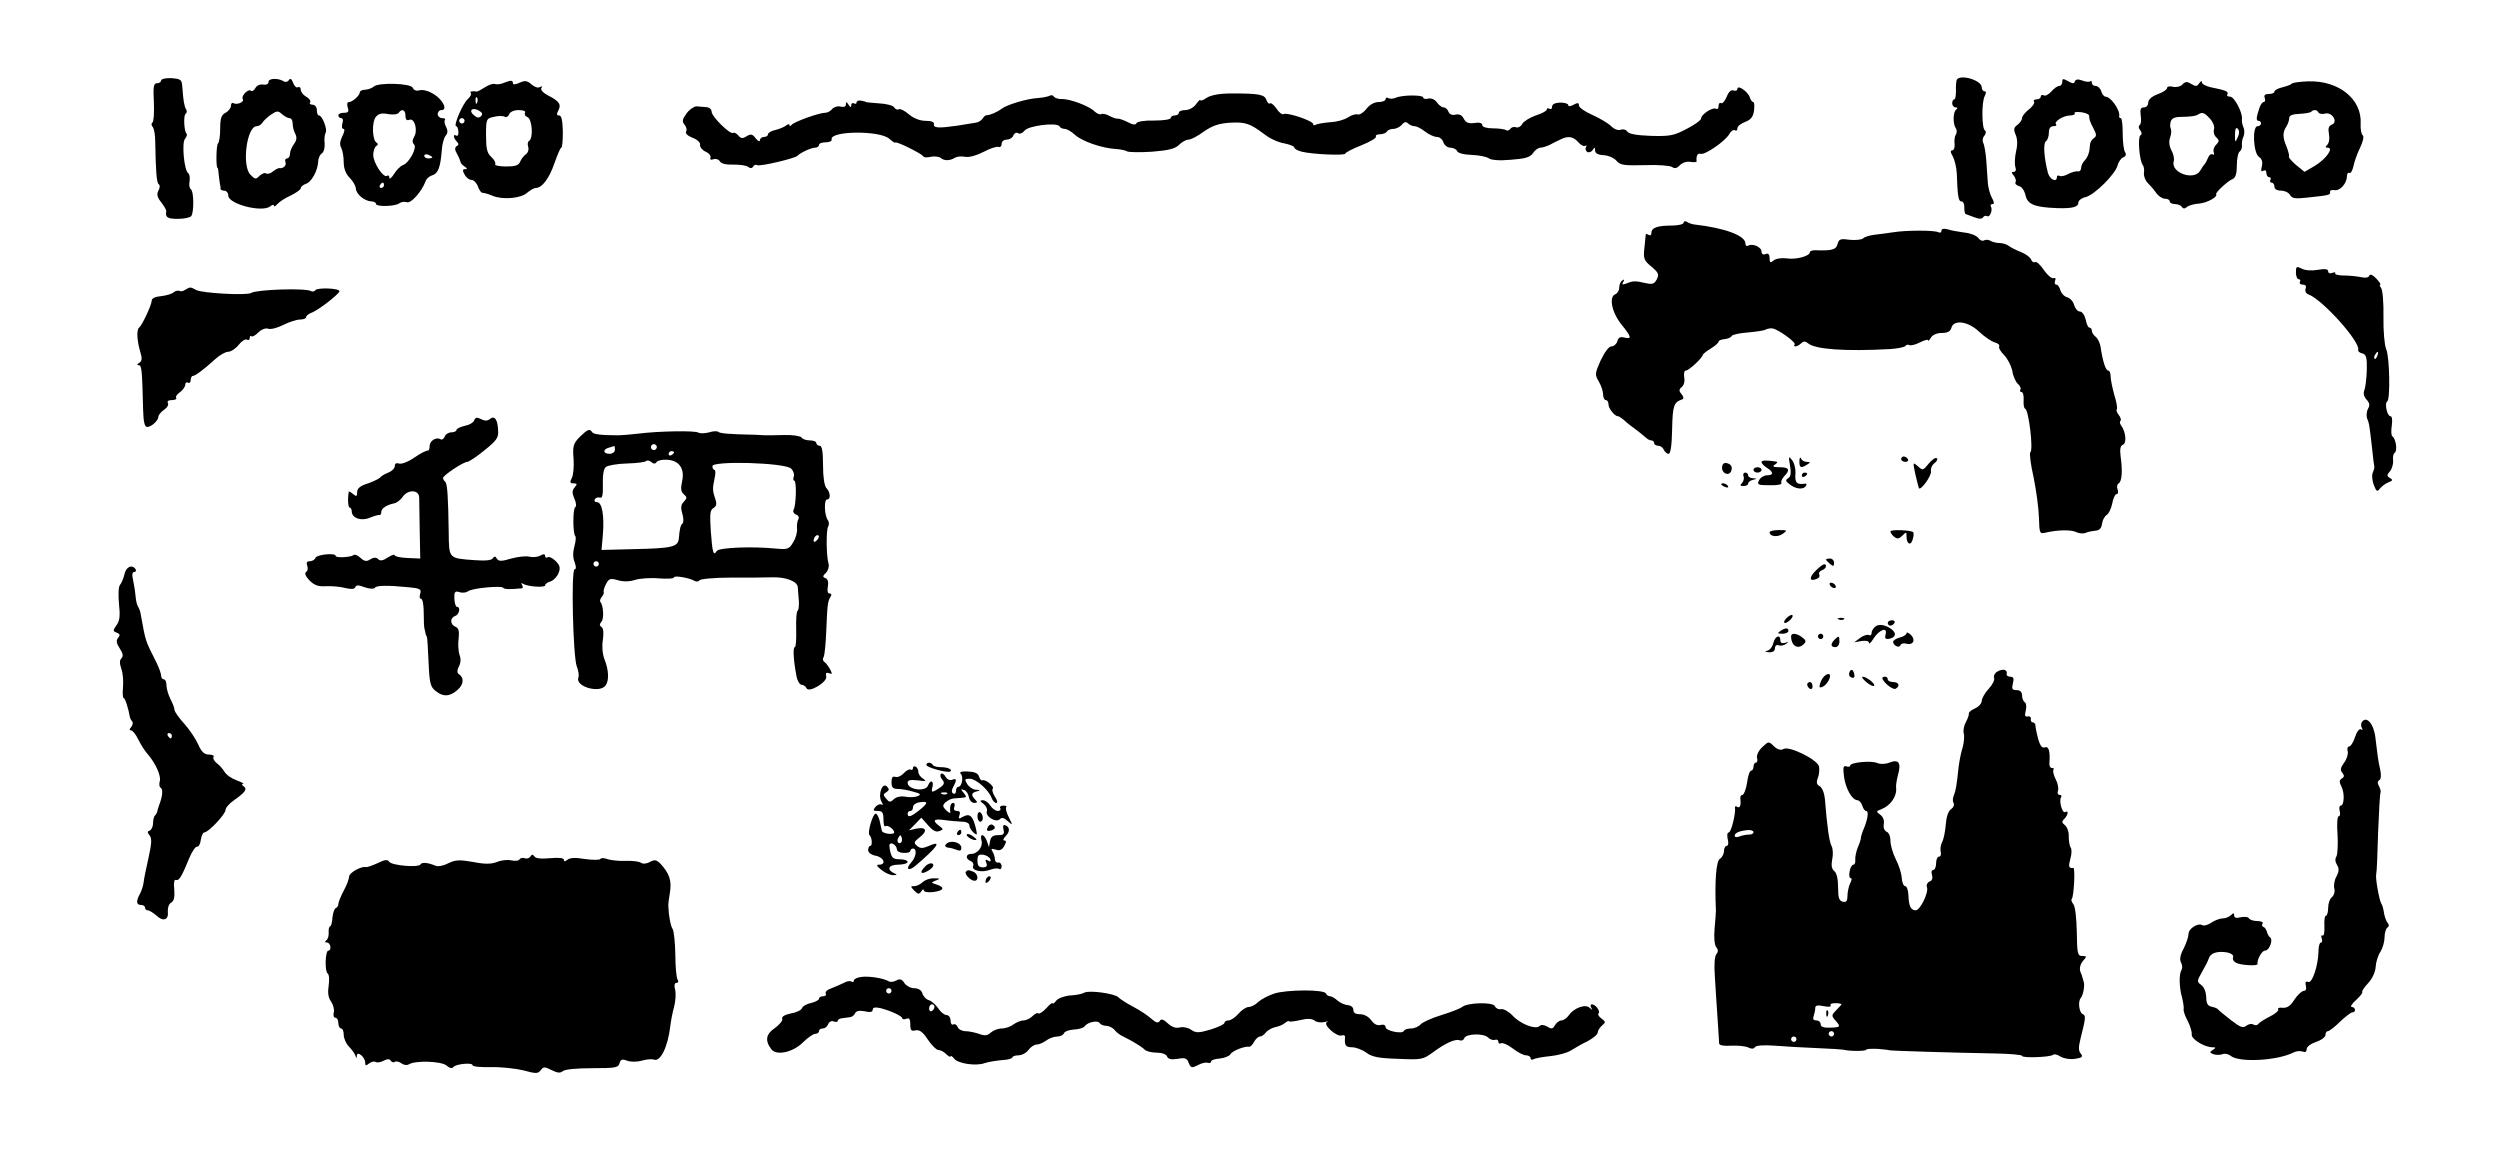 <?xml version="1.0" standalone="no"?>
<!DOCTYPE svg PUBLIC "-//W3C//DTD SVG 20010904//EN"
 "http://www.w3.org/TR/2001/REC-SVG-20010904/DTD/svg10.dtd">
<svg version="1.0" xmlns="http://www.w3.org/2000/svg"
 width="931pt" height="438pt" viewBox="0 0 931 438"
 preserveAspectRatio="xMidYMid meet">

<g transform="translate(0,438) scale(0.1,-0.1)"
fill="#000000" stroke="none">
<path d="M600 4080 c0 -5 -7 -10 -15 -10 -13 0 -15 -12 -12 -71 2 -38 -1 -73
-5 -75 -5 -3 -5 -11 1 -17 5 -7 9 -30 9 -52 2 -111 5 -156 13 -161 5 -3 5 -13
-1 -24 -7 -13 -5 -24 10 -43 11 -14 20 -29 19 -34 -4 -23 5 -28 44 -28 23 0
45 5 49 10 11 14 10 93 -1 100 -5 3 -8 16 -5 30 2 13 0 26 -5 30 -15 9 -25
113 -12 128 6 8 9 16 6 19 -10 9 -12 68 -4 74 5 3 6 11 2 17 -7 12 -10 30 -14
83 -2 28 -5 30 -41 33 -21 1 -38 -3 -38 -9z"/>
<path d="M1000 4075 c0 -8 -8 -12 -20 -10 -11 2 -24 -3 -29 -13 -5 -9 -13 -14
-16 -10 -10 9 -38 -19 -31 -31 7 -11 -22 -23 -35 -15 -5 3 -9 -2 -9 -10 0 -8
-9 -20 -20 -26 -16 -8 -20 -21 -20 -60 0 -27 -4 -51 -8 -54 -7 -4 -8 -91 -2
-91 2 0 4 -13 5 -30 2 -16 4 -32 5 -35 1 -3 2 -8 1 -12 0 -5 6 -8 14 -8 8 0
15 -8 15 -18 0 -32 127 -65 157 -40 7 6 13 7 13 2 0 -5 6 -2 13 6 7 8 29 23
50 32 20 10 37 22 37 27 0 5 8 12 18 16 22 6 45 49 47 83 0 13 7 27 14 31 7 5
11 21 10 37 -2 16 0 34 4 40 7 12 -13 64 -25 64 -5 0 -8 9 -8 20 0 11 -7 20
-16 20 -8 0 -13 4 -9 9 3 6 -4 15 -15 21 -11 6 -20 18 -20 26 0 8 -5 12 -10 9
-6 -3 -14 4 -18 16 -6 15 -11 19 -16 11 -4 -7 -13 -9 -19 -5 -21 13 -57 12
-57 -2z m78 -135 c7 0 12 -9 12 -21 0 -11 4 -28 10 -38 6 -13 5 -24 -5 -37 -8
-11 -15 -27 -15 -36 0 -10 -5 -18 -11 -18 -6 0 -9 -6 -6 -14 5 -13 -9 -25 -24
-22 -3 0 -13 -5 -22 -12 -9 -8 -20 -11 -26 -8 -5 4 -16 -1 -25 -9 -13 -14 -17
-13 -34 5 -32 34 -13 180 24 180 7 0 17 6 21 13 4 7 19 21 32 30 22 15 27 15
41 2 9 -8 22 -15 28 -15z"/>
<path d="M7287 4083 c-2 -5 -4 -23 -3 -41 0 -17 -2 -32 -6 -32 -5 0 -8 -7 -8
-15 0 -8 6 -15 13 -15 7 0 8 -3 2 -8 -12 -8 -13 -52 -2 -69 5 -7 5 -19 0 -25
-4 -7 -6 -23 -4 -35 1 -13 -3 -23 -9 -23 -7 0 -7 -7 2 -22 7 -13 14 -41 15
-63 3 -84 6 -105 17 -105 7 0 12 -10 11 -22 0 -13 2 -24 5 -25 3 -1 17 -6 32
-12 18 -7 29 -7 33 0 4 5 10 7 15 4 10 -6 22 23 14 36 -3 5 0 9 6 9 7 0 7 7
-2 23 -7 12 -13 36 -15 52 -1 17 -4 55 -6 86 -2 31 -8 62 -12 68 -3 7 -2 18 5
26 6 7 7 16 2 19 -12 7 -13 105 -1 128 6 12 6 18 -1 18 -5 0 -10 7 -10 15 0
26 -80 50 -93 28z"/>
<path d="M7680 4075 c0 -8 -5 -15 -11 -15 -7 0 -20 -9 -30 -21 -10 -11 -23
-18 -28 -14 -6 3 -11 1 -11 -4 0 -6 -7 -11 -16 -11 -8 0 -13 -4 -9 -9 3 -5 -6
-18 -20 -29 -14 -11 -25 -25 -25 -32 0 -7 -8 -18 -17 -25 -14 -10 -15 -17 -7
-36 7 -15 8 -38 2 -62 -5 -22 -6 -48 -3 -58 4 -11 2 -19 -6 -19 -9 0 -9 -3 1
-15 6 -8 9 -18 6 -23 -3 -6 2 -12 13 -15 10 -2 20 -17 24 -34 7 -34 34 -45
117 -48 58 -2 80 4 80 21 0 7 12 17 27 20 34 9 110 85 119 118 3 13 13 27 21
30 10 4 12 11 7 19 -5 6 -9 38 -9 69 0 32 -3 58 -7 58 -5 0 -7 3 -6 8 4 21
-31 72 -51 72 -5 0 -13 9 -16 20 -3 11 -13 20 -21 20 -8 0 -14 5 -14 12 0 6
-3 9 -6 5 -3 -3 -17 -2 -29 3 -16 6 -25 5 -28 -3 -3 -9 -9 -9 -26 1 -18 10
-21 10 -21 -3z m100 -126 c0 -14 3 -22 17 -49 11 -21 11 -27 0 -35 -8 -5 -14
-17 -14 -25 -1 -25 -7 -44 -20 -58 -7 -7 -13 -20 -13 -28 0 -8 -6 -14 -12 -12
-7 1 -23 -3 -36 -10 -12 -7 -27 -10 -32 -7 -6 3 -10 1 -10 -4 0 -23 -28 -9
-34 17 -15 59 -17 110 -7 116 6 4 11 18 11 32 0 16 6 24 17 24 9 0 13 3 10 7
-10 9 25 32 51 33 13 0 21 4 18 8 -3 5 8 6 25 4 16 -2 29 -8 29 -13z"/>
<path d="M1875 4071 c-11 -5 -25 -6 -32 -4 -6 3 -23 -3 -37 -12 -14 -9 -27
-16 -30 -16 -18 3 -28 0 -23 -5 4 -4 -1 -14 -11 -23 -19 -17 -55 -101 -43
-101 4 0 7 -9 8 -20 1 -11 -2 -18 -8 -15 -13 8 -11 -9 2 -22 8 -8 8 -13 0 -17
-8 -5 -8 -14 1 -29 7 -12 12 -26 13 -30 0 -4 7 -12 15 -17 11 -7 11 -10 2 -10
-10 0 -10 -5 -2 -20 6 -11 17 -20 26 -20 8 0 19 -11 24 -25 5 -14 13 -24 17
-23 5 0 21 -4 37 -11 39 -16 107 -10 130 12 11 9 25 17 31 17 24 0 51 37 70
93 11 31 22 57 25 57 4 0 6 27 6 60 -1 42 -5 60 -14 60 -9 0 -10 5 -3 18 12
23 4 35 -37 56 -19 10 -30 21 -26 28 5 7 3 8 -5 4 -7 -5 -21 0 -32 10 -16 14
-24 15 -44 6 -15 -7 -25 -8 -25 -2 0 12 -7 12 -35 1z m-98 -73 c-3 -8 -6 -5
-6 6 -1 11 2 17 5 13 3 -3 4 -12 1 -19z m14 -51 c-7 -7 -15 -6 -25 3 -22 17
-9 32 16 19 14 -8 17 -14 9 -22z m164 13 c-3 -6 1 -13 9 -16 18 -7 23 -79 6
-89 -5 -3 -6 -13 -3 -22 3 -9 0 -21 -8 -27 -9 -6 -18 -19 -22 -28 -5 -14 -18
-18 -52 -18 -26 0 -44 4 -41 9 3 4 -3 16 -14 26 -16 14 -20 31 -20 81 0 61 1
63 30 69 16 4 34 4 40 0 5 -3 13 1 16 9 4 10 18 16 36 16 17 0 27 -4 23 -10z
m-225 -30 c0 -5 -4 -10 -10 -10 -5 0 -10 5 -10 10 0 6 5 10 10 10 6 0 10 -4
10 -10z"/>
<path d="M8127 4065 c-8 -8 -24 -11 -36 -8 -11 3 -21 1 -21 -5 0 -6 -16 -16
-35 -23 -22 -8 -35 -20 -35 -31 0 -10 -7 -18 -16 -18 -12 0 -15 -7 -12 -30 3
-17 1 -33 -4 -36 -5 -3 -4 -12 2 -19 7 -9 7 -15 1 -19 -11 -7 -4 -94 9 -111 4
-5 6 -19 4 -30 -1 -11 5 -27 14 -36 9 -9 24 -26 32 -38 8 -11 22 -21 32 -21
10 0 18 -4 18 -10 0 -5 9 -10 19 -10 11 0 23 -5 26 -10 5 -8 11 -8 19 -1 7 6
28 12 47 13 29 3 69 25 62 35 -4 5 44 50 61 56 11 5 16 19 16 51 0 25 5 48 10
51 6 4 10 14 9 23 -1 10 1 25 6 34 4 10 4 26 -1 35 -4 10 -6 23 -5 30 3 23
-28 83 -44 83 -9 0 -14 4 -10 9 5 10 -6 15 -62 26 -18 4 -33 12 -33 18 0 7 -4
6 -10 -3 -8 -12 -13 -13 -29 -3 -16 10 -23 10 -34 -2z m103 -127 c11 -12 18
-29 15 -39 -3 -10 0 -23 8 -30 12 -12 12 -15 0 -28 -8 -7 -12 -20 -9 -28 3 -8
1 -11 -4 -8 -6 3 -13 -2 -17 -12 -4 -10 -9 -20 -12 -23 -3 -3 -11 -14 -17 -25
-23 -40 -112 -8 -99 35 3 8 -1 27 -9 41 -8 16 -10 33 -4 48 4 13 5 27 2 32 -3
5 -3 17 0 27 5 13 16 17 46 17 23 0 46 3 53 7 18 12 25 10 47 -14z m103 -70
c-9 -20 -10 -20 -10 10 0 22 4 29 10 23 7 -7 7 -18 0 -33z"/>
<path d="M8534 4068 c-2 -3 -18 -9 -34 -13 -17 -4 -30 -11 -30 -16 0 -5 -9 -9
-21 -9 -15 0 -19 -5 -15 -15 3 -8 1 -15 -4 -15 -5 0 -12 -10 -16 -22 -12 -36
-13 -48 -3 -48 5 0 9 -4 9 -10 0 -5 -6 -10 -13 -10 -20 0 -16 -99 5 -114 12
-8 15 -20 11 -36 -4 -16 -3 -21 5 -16 7 4 12 1 12 -8 0 -9 5 -16 11 -16 5 0 7
-4 4 -10 -3 -5 -1 -10 4 -10 6 0 11 -7 11 -15 0 -9 9 -15 25 -15 13 0 28 -7
33 -16 7 -13 20 -15 63 -10 85 9 88 10 86 21 -1 5 6 9 16 7 21 -4 46 24 47 51
0 10 4 16 9 13 5 -3 11 8 15 24 3 16 14 48 25 70 11 23 15 42 10 46 -5 3 -9
22 -8 42 6 93 -82 163 -196 159 -31 -1 -59 -5 -61 -9z m100 -107 c3 -5 15 -7
25 -4 26 7 49 -32 25 -41 -12 -5 -15 -14 -11 -35 3 -15 1 -33 -6 -40 -8 -8 -8
-11 1 -11 24 0 -5 -41 -45 -66 l-41 -24 -32 26 c-17 15 -29 29 -26 31 2 3 -2
19 -9 37 -15 35 -15 53 0 76 5 8 10 22 10 30 0 10 11 15 38 16 20 1 40 4 44 8
9 9 21 8 27 -3z"/>
<path d="M1391 4057 c-5 -5 -19 -10 -30 -11 -12 0 -21 -5 -21 -9 1 -11 -27
-37 -40 -37 -7 0 -9 -8 -5 -20 5 -16 2 -20 -14 -20 -12 0 -21 -4 -21 -10 0 -5
5 -10 11 -10 6 0 8 -9 4 -20 -3 -11 -2 -20 4 -20 6 0 4 -11 -4 -27 -9 -18 -11
-32 -4 -44 5 -10 9 -34 9 -53 0 -24 8 -44 22 -58 12 -12 23 -30 23 -40 2 -22
33 -47 58 -48 9 0 17 -4 17 -9 0 -12 72 -10 87 2 7 5 19 7 28 4 15 -6 55 39
69 76 3 11 15 21 25 24 22 6 31 29 36 91 1 23 8 49 15 57 8 10 8 19 1 33 -6
11 -7 22 -4 26 3 3 -1 6 -10 6 -9 0 -17 7 -17 15 0 8 6 15 14 15 24 0 6 38
-28 59 -18 12 -41 18 -53 15 -12 -4 -22 0 -26 9 -6 17 -129 21 -146 4z m119
-108 c0 -15 5 -19 15 -15 19 7 32 -40 17 -64 -7 -12 -7 -21 0 -28 12 -12 -18
-69 -42 -77 -8 -3 -23 -17 -32 -32 -10 -16 -18 -22 -18 -15 0 7 -4 11 -9 7
-14 -8 -51 49 -51 78 0 14 5 29 11 33 7 4 8 9 1 13 -16 10 -18 77 -2 96 10 12
22 15 46 10 18 -3 35 -1 39 5 11 17 25 11 25 -11z m100 -155 c0 -2 -7 -4 -15
-4 -8 0 -15 4 -15 10 0 5 7 7 15 4 8 -4 15 -8 15 -10z m-180 -104 c0 -5 -5
-10 -11 -10 -5 0 -7 5 -4 10 3 6 8 10 11 10 2 0 4 -4 4 -10z"/>
<path d="M6470 4049 c0 -6 -6 -9 -14 -6 -9 4 -19 -5 -26 -24 -7 -16 -16 -26
-21 -23 -5 3 -9 -2 -9 -11 0 -9 -4 -13 -10 -10 -12 7 -55 -21 -55 -36 0 -6
-24 -24 -54 -39 -47 -25 -62 -28 -133 -26 -53 2 -82 7 -88 16 -4 7 -15 10 -24
7 -10 -4 -25 2 -36 13 -11 11 -43 30 -70 42 -28 12 -50 28 -50 35 0 11 -5 11
-20 3 -12 -7 -20 -7 -20 -1 0 5 -13 9 -30 9 -19 -1 -30 -6 -30 -15 0 -8 -4
-11 -10 -8 -5 3 -10 2 -10 -3 0 -5 -18 -15 -41 -22 -22 -8 -45 -22 -50 -31 -5
-10 -16 -16 -23 -13 -8 3 -17 0 -21 -5 -3 -6 -11 -9 -16 -6 -5 4 -27 7 -49 7
-24 0 -40 5 -40 12 0 8 -11 11 -29 8 -22 -3 -32 1 -40 16 -7 14 -17 18 -31 15
-12 -3 -22 1 -26 11 -3 9 -11 16 -18 16 -6 0 -18 8 -25 19 -8 11 -21 16 -32
14 -11 -3 -19 -1 -19 4 0 10 -78 10 -102 -1 -9 -4 -22 -5 -28 -1 -5 3 -10 1
-10 -4 0 -6 -12 -11 -26 -11 -16 0 -34 -10 -46 -26 -11 -14 -26 -23 -33 -20
-7 2 -23 -3 -35 -11 -13 -9 -42 -17 -65 -18 -24 -2 -48 -6 -54 -9 -6 -4 -11
-3 -11 2 0 12 -98 45 -110 37 -5 -3 -17 6 -26 20 -9 13 -20 23 -24 20 -5 -3
-11 3 -14 13 -7 20 -27 24 -129 24 -46 0 -76 -6 -93 -16 -13 -9 -24 -13 -24
-9 0 4 -7 -3 -16 -15 -8 -12 -26 -22 -40 -22 -13 0 -24 -4 -24 -10 0 -5 -7
-10 -15 -10 -8 0 -15 -4 -15 -9 0 -6 -28 -10 -62 -10 -36 1 -64 -4 -66 -10 -2
-7 -14 -6 -32 4 -16 8 -33 14 -37 13 -4 -1 -18 3 -31 10 -12 7 -26 10 -31 7
-5 -3 -16 2 -25 10 -19 20 -94 48 -123 46 -12 0 -25 4 -28 9 -4 6 -11 7 -17 3
-7 -3 -25 -7 -42 -8 -40 -2 -117 -25 -136 -40 -15 -12 -45 -25 -56 -24 -4 0
-10 -5 -15 -13 -5 -7 -16 -14 -26 -15 -10 -2 -40 -6 -68 -11 -69 -10 -90 -9
-87 6 1 8 -10 12 -31 12 -21 0 -44 9 -62 24 -16 14 -33 22 -38 19 -5 -3 -13 0
-17 7 -4 7 -30 14 -56 15 -27 2 -49 4 -49 5 0 1 -8 3 -17 5 -10 2 -18 -1 -18
-6 0 -6 -4 -7 -10 -4 -5 3 -10 0 -10 -7 0 -9 -3 -9 -10 2 -8 12 -10 12 -10 1
0 -8 -7 -11 -20 -8 -10 3 -24 -1 -31 -9 -6 -8 -18 -14 -26 -14 -23 0 -117 -34
-125 -45 -4 -5 -8 -6 -8 -1 0 5 -6 4 -12 -1 -7 -6 -25 -13 -40 -17 -16 -3 -28
-11 -28 -16 0 -6 -7 -10 -15 -10 -8 0 -15 -6 -15 -12 0 -7 -7 -4 -16 7 -12 16
-18 17 -33 8 -15 -10 -22 -9 -31 2 -7 8 -16 13 -20 10 -11 -7 -80 61 -80 79 0
9 -9 17 -20 17 -11 1 -27 2 -36 3 -9 0 -26 -11 -37 -26 -16 -22 -18 -30 -8
-42 7 -8 10 -20 6 -26 -4 -7 6 -16 24 -23 18 -7 30 -18 28 -27 -1 -8 8 -19 21
-25 12 -5 20 -15 18 -22 -3 -7 1 -10 11 -6 8 3 19 0 24 -8 5 -9 24 -13 51 -12
24 0 48 -3 55 -9 7 -6 14 -5 18 2 3 6 10 8 15 5 9 -6 141 25 150 35 12 12 51
30 65 30 8 0 15 5 15 10 0 6 11 10 25 10 14 0 24 5 22 11 -7 32 180 34 215 2
11 -10 21 -16 22 -14 2 7 100 -42 104 -51 2 -5 15 -5 28 -2 13 3 30 1 37 -4
14 -12 35 -11 54 1 7 4 23 6 37 3 15 -3 43 5 68 18 24 13 49 21 56 19 6 -3 12
2 12 11 0 9 8 16 19 16 10 0 22 7 25 16 3 8 11 12 17 8 7 -4 17 0 24 9 13 19
120 32 130 17 3 -6 12 -10 20 -10 8 0 25 -10 38 -22 26 -24 100 -50 153 -53
17 -1 36 -5 42 -9 6 -3 47 -4 92 -1 62 5 86 11 100 25 11 11 27 20 36 20 9 0
34 13 57 30 32 22 55 30 97 33 58 3 74 -2 130 -44 19 -15 52 -30 73 -33 20 -4
37 -11 37 -15 0 -5 12 -12 28 -16 40 -10 162 -15 162 -7 0 4 27 18 60 31 33
13 57 28 54 32 -3 5 4 9 15 9 11 0 23 5 26 10 3 6 14 10 24 10 10 0 24 7 31
15 9 11 16 13 24 5 5 -5 16 -10 24 -10 8 0 25 -9 39 -20 14 -11 34 -20 44 -20
10 0 21 -9 24 -20 4 -11 15 -20 26 -20 11 0 22 -6 25 -12 2 -8 25 -14 55 -15
28 -1 56 -7 64 -13 8 -6 39 -9 81 -5 54 4 72 9 83 25 7 11 20 20 27 20 8 0 23
5 34 10 11 6 29 15 40 20 29 15 48 12 67 -9 9 -11 21 -17 26 -14 6 3 7 1 3 -5
-3 -6 -1 -14 5 -18 6 -3 15 0 20 7 7 12 9 11 9 -1 0 -11 11 -17 33 -18 17 -1
39 -11 47 -21 13 -16 28 -18 105 -16 50 2 95 -2 102 -7 9 -7 18 -5 29 7 10 10
27 15 40 12 13 -2 23 -1 22 2 -2 21 4 32 15 28 16 -5 93 48 107 74 6 11 15 17
21 14 5 -4 9 0 9 7 0 8 13 18 29 24 21 8 30 19 33 43 2 17 1 31 -3 31 -4 0
-10 8 -13 18 -7 21 -46 48 -46 31z"/>
<path d="M6270 3551 c0 -6 -20 -11 -44 -11 -54 0 -76 -8 -76 -27 0 -8 -4 -11
-10 -8 -5 3 -10 5 -11 3 0 -2 -3 -24 -5 -49 -5 -42 -2 -49 26 -72 27 -23 29
-29 20 -47 -9 -18 -17 -20 -43 -14 -39 9 -47 8 -71 -2 -15 -5 -17 -4 -11 6 5
9 4 11 -3 6 -7 -4 -12 -16 -12 -27 0 -11 -7 -22 -15 -25 -24 -10 -13 -67 23
-112 38 -47 40 -56 11 -49 -15 4 -23 0 -26 -14 -3 -10 -13 -19 -22 -19 -10 0
-25 -21 -40 -52 -22 -49 -22 -53 -7 -79 9 -15 16 -37 16 -48 0 -12 5 -21 10
-21 6 0 10 -7 10 -16 0 -15 23 -44 35 -44 4 0 12 -6 20 -12 7 -7 25 -22 41
-33 15 -11 33 -26 40 -32 7 -7 17 -13 23 -13 6 0 11 -4 11 -10 0 -5 7 -10 15
-10 9 0 18 -7 21 -15 4 -8 11 -15 18 -15 7 0 12 31 13 92 2 88 6 100 38 111 6
2 5 10 -3 19 -10 12 -10 18 1 27 8 6 12 22 9 36 -2 14 0 25 6 25 11 0 60 45
63 58 1 4 15 15 30 24 16 10 29 21 29 26 0 4 10 8 22 9 11 1 24 6 27 12 3 5
31 11 62 13 30 3 60 7 65 11 6 3 17 5 25 4 22 -4 90 -53 82 -60 -3 -4 -2 -7 3
-7 6 0 15 5 22 12 8 8 15 8 26 -1 27 -22 136 -30 304 -21 29 2 55 7 58 12 3 4
9 6 14 3 5 -3 23 1 40 10 16 8 30 12 30 8 0 -5 5 0 11 10 6 10 22 17 40 17 22
0 32 6 36 19 8 32 62 25 103 -14 19 -18 45 -36 58 -40 12 -3 20 -10 17 -15 -3
-5 5 -19 18 -32 13 -13 27 -40 31 -60 3 -20 13 -41 21 -48 8 -7 12 -16 9 -21
-3 -5 -1 -9 4 -9 6 0 9 -13 8 -30 -1 -16 1 -31 6 -32 13 -5 31 -155 19 -162
-4 -3 1 -45 12 -93 10 -48 19 -116 20 -150 2 -61 2 -62 27 -56 44 10 94 11
113 1 10 -5 26 -6 35 -2 9 4 26 7 37 8 13 1 21 9 23 26 2 14 10 28 18 33 7 4
16 23 20 42 3 19 11 35 16 35 6 0 7 8 4 17 -4 9 -2 19 4 23 12 7 15 46 7 102
-3 26 -1 38 9 42 15 6 10 49 -7 72 -5 6 -6 14 -2 17 3 4 0 13 -7 22 -7 9 -10
18 -7 21 3 3 -1 27 -9 52 -7 26 -14 57 -14 70 0 12 -4 22 -9 22 -9 0 -20 32
-28 85 -2 17 -11 35 -19 41 -8 6 -14 16 -14 23 0 6 -4 11 -9 11 -5 0 -11 14
-14 30 -4 17 -13 30 -22 30 -8 0 -17 11 -21 24 -3 13 -15 26 -26 29 -11 3 -22
15 -25 26 -3 12 -10 21 -15 21 -6 0 -8 7 -5 14 4 9 1 13 -6 10 -7 -2 -23 12
-36 31 -13 19 -27 32 -32 29 -5 -3 -12 1 -15 9 -3 9 -20 21 -37 28 -18 7 -38
17 -46 23 -7 6 -23 11 -35 11 -11 0 -27 4 -33 8 -7 5 -18 5 -24 2 -6 -4 -16 0
-22 9 -7 9 -30 18 -52 20 -22 3 -50 8 -62 12 -15 4 -23 2 -23 -5 0 -7 -5 -9
-11 -6 -13 8 -121 8 -169 0 -19 -3 -50 -7 -68 -9 -18 -2 -38 -8 -43 -13 -6 -6
-29 -8 -50 -6 -35 5 -41 3 -46 -16 -5 -21 -22 -25 -80 -23 -13 1 -23 -3 -23
-7 0 -15 -53 -29 -88 -23 -18 2 -39 -1 -47 -8 -12 -10 -15 -9 -15 8 0 15 -5
20 -15 16 -9 -4 -15 0 -15 9 0 17 -34 32 -50 22 -5 -3 -10 0 -10 8 0 30 -77
58 -190 71 -9 1 -21 5 -28 10 -6 4 -12 2 -12 -3z"/>
<path d="M8550 3365 c0 -14 5 -25 11 -25 5 0 7 -4 4 -10 -3 -5 1 -10 10 -10
11 0 15 -5 11 -15 -3 -10 1 -18 12 -22 53 -21 192 -176 184 -206 -2 -5 5 -11
15 -13 15 -4 18 -15 17 -62 -1 -31 -5 -65 -9 -75 -5 -11 -2 -24 8 -35 12 -13
13 -22 5 -35 -5 -10 -6 -26 -3 -35 8 -18 9 -27 19 -115 3 -32 7 -61 8 -65 1
-4 -2 -14 -6 -23 -4 -8 -2 -29 4 -45 10 -25 13 -27 23 -13 7 8 21 19 32 23 16
6 17 9 5 16 -12 7 -12 11 1 26 7 9 12 27 11 39 -2 13 1 26 6 29 11 6 4 54 -9
61 -4 3 -5 21 -2 40 3 21 1 35 -5 35 -12 0 -23 48 -12 55 12 7 9 168 -4 195
-6 14 -11 67 -10 120 1 52 -3 101 -9 108 -5 6 -6 12 -3 12 4 0 -3 10 -15 23
-14 14 -23 18 -26 10 -3 -7 -14 -9 -31 -5 -15 3 -44 6 -64 6 -20 0 -34 4 -32
8 3 4 -2 5 -10 2 -9 -4 -16 -1 -16 6 0 8 -12 10 -39 5 -23 -4 -48 -2 -60 5
-19 9 -21 8 -21 -15z m303 -310 c-3 -9 -8 -14 -10 -11 -3 3 -2 9 2 15 9 16 15
13 8 -4z"/>
<path d="M690 3301 c-8 -6 -18 -7 -22 -4 -5 2 -15 0 -22 -6 -7 -6 -28 -12 -47
-14 -22 -2 -34 -8 -34 -17 -1 -17 -36 -92 -47 -100 -10 -8 -8 -48 4 -89 8 -26
7 -35 -3 -42 -9 -5 -10 -9 -3 -9 12 0 13 -14 17 -167 1 -45 6 -63 15 -63 16 0
42 24 42 39 0 5 9 17 21 25 12 8 18 19 14 25 -3 7 2 11 15 11 12 0 19 4 16 8
-3 5 4 15 15 22 10 8 19 20 19 28 0 7 5 10 10 7 6 -3 10 1 10 9 0 9 4 16 8 16
9 0 40 23 84 63 16 15 38 27 48 27 10 0 28 12 39 26 11 14 25 23 31 19 5 -3
10 -1 10 6 0 7 3 10 6 7 3 -4 15 3 25 13 12 12 27 18 37 15 10 -4 35 3 57 14
22 11 50 20 62 20 13 0 23 4 23 9 0 5 9 12 19 16 23 7 103 69 105 80 2 12 -83
15 -90 4 -3 -5 -10 -6 -16 -3 -19 12 -202 6 -223 -7 -15 -10 -183 -1 -204 11
-23 12 -22 12 -41 1z"/>
<path d="M1766 2815 c-3 -9 -19 -18 -36 -21 -16 -4 -30 -10 -30 -15 0 -5 -9
-9 -19 -9 -10 0 -22 -7 -25 -16 -3 -8 -10 -13 -15 -10 -16 10 -41 -5 -41 -25
0 -10 -3 -18 -7 -17 -5 1 -27 -10 -50 -26 -23 -16 -49 -26 -58 -22 -9 3 -15 0
-15 -10 0 -8 -11 -19 -24 -24 -13 -5 -27 -13 -30 -18 -3 -4 -23 -14 -45 -22
-30 -9 -41 -19 -41 -33 0 -16 -3 -17 -15 -7 -8 7 -15 11 -16 9 -5 -23 -3 -59
3 -59 4 0 8 -7 8 -15 0 -24 35 -37 67 -23 15 6 31 11 36 10 4 -1 7 4 7 12 0
13 20 26 50 32 8 2 21 12 29 23 19 29 61 28 62 -1 0 -13 1 -69 2 -125 l2 -103
-47 2 c-27 1 -48 6 -48 10 0 5 -11 1 -26 -8 -18 -12 -28 -14 -36 -6 -7 7 -16
7 -29 -1 -14 -9 -22 -8 -37 6 -10 9 -22 14 -25 10 -9 -8 -67 -12 -67 -3 0 12
-70 5 -75 -7 -2 -7 -12 -13 -21 -13 -11 0 -14 -5 -10 -17 4 -9 2 -19 -4 -23
-7 -4 -2 -16 12 -31 18 -18 32 -24 63 -22 22 1 54 -2 72 -7 22 -5 33 -4 36 3
3 9 12 9 35 0 19 -6 34 -7 38 -2 5 9 46 10 127 2 41 -4 47 -7 42 -24 -4 -10
-2 -19 3 -19 6 0 10 -24 10 -52 0 -29 1 -56 3 -60 1 -5 3 -12 4 -18 1 -5 4
-11 5 -12 1 -2 4 -43 6 -93 3 -77 7 -93 25 -107 28 -24 54 -23 83 3 24 21 25
46 3 60 -5 4 -5 15 2 27 7 13 8 30 2 44 -4 13 -6 40 -3 60 3 28 0 39 -12 44
-20 8 -21 33 -1 40 16 6 21 34 7 34 -5 0 -9 14 -10 30 -1 26 2 30 19 25 11 -4
25 -2 32 3 14 12 126 22 131 13 4 -6 25 -6 69 -2 5 1 5 6 1 13 -4 7 -3 8 4 4
17 -11 82 -15 82 -6 0 5 9 12 21 15 11 4 24 18 29 31 8 19 5 29 -11 45 -11 11
-24 17 -29 14 -6 -4 -10 -1 -10 5 0 7 -6 8 -18 1 -10 -6 -29 -7 -41 -4 -12 3
-42 0 -67 -7 -37 -11 -47 -11 -54 0 -5 9 -9 9 -15 1 -4 -8 -28 -10 -68 -7 -97
7 -95 5 -96 104 -2 135 -5 180 -13 188 -5 4 -8 10 -8 14 0 10 76 60 90 60 6 0
35 19 64 43 44 35 53 47 51 72 -1 42 -13 59 -30 45 -10 -8 -19 -8 -33 -1 -16
8 -21 7 -26 -4z"/>
<path d="M2158 2752 c-23 -24 -26 -34 -22 -81 2 -29 -1 -62 -7 -72 -8 -15 -6
-19 7 -19 14 0 14 -3 4 -15 -10 -12 -10 -21 -1 -42 7 -15 8 -29 3 -32 -9 -6
-9 -97 0 -107 4 -3 2 -20 -3 -39 -6 -21 -6 -42 1 -59 6 -17 6 -26 0 -26 -14 0
-6 -327 8 -362 6 -15 9 -34 6 -41 -13 -34 79 -60 101 -30 14 19 12 58 -4 98
-7 18 -10 47 -6 72 4 26 2 44 -5 48 -8 5 -8 10 0 20 10 12 7 61 -4 73 -3 3 -1
11 4 18 6 6 10 16 8 20 -1 5 3 19 10 31 10 19 16 20 44 12 21 -6 44 -5 65 2
17 5 57 8 87 5 31 -2 56 -1 56 4 0 8 59 -2 78 -14 6 -3 13 -2 17 3 3 5 56 10
118 10 61 0 130 0 152 1 51 2 95 -15 96 -37 1 -10 2 -33 4 -51 1 -18 -1 -34
-5 -37 -4 -2 -6 -34 -5 -70 1 -36 -1 -65 -5 -65 -8 0 -5 -51 6 -107 3 -18 12
-33 19 -33 7 0 15 -6 18 -12 7 -21 79 22 74 43 -3 12 0 16 10 12 13 -5 13 -2
4 15 -6 11 -16 24 -21 27 -6 4 -7 11 -3 18 4 6 8 49 10 97 4 96 5 110 16 128
5 7 3 12 -4 12 -7 0 -9 10 -6 26 3 16 0 28 -9 31 -11 4 -11 8 2 20 8 8 12 23
10 32 -9 27 -10 127 -2 140 4 6 4 17 -1 24 -13 17 -15 77 -3 77 14 0 13 26 -2
42 -8 8 -13 41 -13 85 0 52 -4 73 -12 73 -7 0 -13 5 -13 10 0 6 -11 10 -24 10
-14 0 -28 5 -31 11 -4 5 -32 10 -63 9 -32 -1 -65 -1 -74 -1 -10 1 -26 1 -35 2
-102 2 -132 5 -138 11 -4 3 -19 3 -34 -2 -16 -4 -33 -5 -40 -1 -12 8 -147 6
-226 -4 -27 -3 -59 -6 -70 -6 -62 0 -95 3 -100 12 -9 14 -17 10 -47 -19z m286
-43 c-3 -5 -10 -7 -15 -3 -5 3 -7 10 -3 15 3 5 10 7 15 3 5 -3 7 -10 3 -15z
m-154 -4 c0 -8 -9 -15 -20 -15 -25 0 -26 17 -2 23 9 3 18 5 20 6 1 0 2 -6 2
-14z m220 -9 c0 -3 -4 -8 -10 -11 -5 -3 -10 -1 -10 4 0 6 5 11 10 11 6 0 10
-2 10 -4z m-65 -37 c3 6 20 10 38 9 46 -2 68 -33 57 -81 -6 -27 -4 -39 7 -48
12 -11 12 -14 0 -27 -11 -11 -13 -22 -6 -45 5 -17 5 -33 1 -36 -8 -7 -11 -20
-14 -56 -3 -32 -25 -37 -170 -40 l-118 -3 5 56 c6 72 -3 122 -22 122 -8 0 -11
5 -8 11 4 6 13 8 19 6 9 -4 12 10 11 49 -1 35 3 58 11 65 8 6 43 12 79 13 35
1 68 5 71 9 4 4 13 2 20 -4 8 -7 14 -7 19 0z m501 -24 c9 -9 13 -22 10 -30 -3
-8 -2 -15 2 -15 9 0 7 -94 -3 -109 -3 -6 1 -14 9 -17 9 -3 13 -11 9 -18 -4 -6
-6 -21 -5 -33 2 -13 -4 -36 -14 -52 -15 -26 -21 -28 -63 -24 -91 9 -214 4
-222 -9 -12 -20 -16 -8 -22 74 -4 64 -3 79 10 86 11 7 13 16 7 33 -11 32 -11
39 -3 77 4 17 4 32 0 32 -4 0 -8 6 -8 14 0 21 272 13 293 -9z m96 -267 c-7 -7
-12 -8 -12 -2 0 14 12 26 19 19 2 -3 -1 -11 -7 -17z m-812 -88 c0 -5 -4 -10
-10 -10 -5 0 -10 5 -10 10 0 6 5 10 10 10 6 0 10 -4 10 -10z"/>
<path d="M6666 2646 c5 -27 3 -41 -7 -47 -11 -7 -10 -11 6 -23 23 -18 51 -20
60 -6 4 6 3 10 -2 9 -31 -5 -39 2 -37 35 2 18 -4 42 -12 52 -13 17 -14 16 -8
-20z"/>
<path d="M6701 2663 c-1 -25 6 -28 29 -13 13 8 13 10 -2 10 -9 0 -19 6 -21 13
-3 6 -6 2 -6 -10z"/>
<path d="M7080 2670 c0 -5 7 -10 16 -10 8 0 12 5 9 10 -3 6 -10 10 -16 10 -5
0 -9 -4 -9 -10z"/>
<path d="M7182 2653 c-20 -25 -22 -26 -40 -9 -19 16 -19 16 -9 -31 6 -26 12
-49 13 -51 7 -10 48 47 45 63 -2 10 4 24 14 31 9 7 12 15 7 18 -5 3 -18 -7
-30 -21z"/>
<path d="M6560 2659 c0 -5 9 -14 20 -21 25 -16 26 -28 0 -28 -10 0 -24 -8 -29
-18 -9 -17 -5 -19 39 -19 28 -1 47 3 44 8 -3 5 2 16 10 25 24 24 19 34 -16 34
-25 0 -29 3 -18 10 8 5 11 10 5 11 -40 6 -55 5 -55 -2z"/>
<path d="M6413 2640 c-2 -23 26 -35 34 -14 6 16 -1 27 -20 30 -7 1 -14 -6 -14
-16z"/>
<path d="M6530 2630 c0 -5 7 -10 15 -10 8 0 15 5 15 10 0 6 -7 10 -15 10 -8 0
-15 -4 -15 -10z"/>
<path d="M6493 2606 c3 -7 0 -19 -6 -25 -8 -8 -7 -11 6 -11 9 0 17 4 17 9 0 5
8 12 18 14 16 4 16 5 0 6 -10 0 -18 6 -18 11 0 6 -5 10 -11 10 -6 0 -9 -6 -6
-14z"/>
<path d="M6710 2609 c0 -5 5 -7 10 -4 6 3 10 8 10 11 0 2 -4 4 -10 4 -5 0 -10
-5 -10 -11z"/>
<path d="M6410 2576 c0 -2 7 -7 16 -10 8 -3 12 -2 9 4 -6 10 -25 14 -25 6z"/>
<path d="M6590 2398 c0 -16 29 -20 49 -6 18 13 18 14 -15 14 -19 0 -34 -4 -34
-8z"/>
<path d="M7040 2401 c0 -5 6 -14 14 -20 11 -9 18 -8 30 4 15 15 16 15 16 -4 0
-28 17 -35 23 -9 4 12 4 24 2 26 -8 8 -85 11 -85 3z"/>
<path d="M6800 2296 c0 -2 7 -9 15 -16 12 -10 15 -10 15 4 0 9 -7 16 -15 16
-8 0 -15 -2 -15 -4z"/>
<path d="M6761 2254 c-25 -25 -23 -41 4 -30 9 3 13 10 10 16 -3 6 1 13 9 16 9
3 16 10 16 15 0 14 -13 9 -39 -17z"/>
<path d="M464 2243 c-4 -16 -11 -34 -17 -41 -6 -7 -7 -37 -4 -70 5 -44 3 -64
-9 -80 -14 -20 -14 -23 1 -28 12 -5 13 -10 5 -19 -8 -10 -7 -20 6 -40 12 -18
14 -29 6 -37 -7 -7 -7 -19 0 -39 6 -16 8 -47 6 -69 -2 -22 -1 -40 3 -40 5 0
17 -37 23 -72 1 -3 4 -10 8 -14 4 -4 3 -13 -3 -21 -8 -9 -8 -13 -1 -13 6 0 18
-15 27 -34 9 -18 24 -42 33 -52 31 -35 53 -84 47 -103 -3 -11 -2 -22 4 -25 9
-6 6 -33 -7 -66 -3 -8 -6 -18 -6 -22 -1 -3 -4 -10 -8 -14 -5 -4 -8 -17 -8 -30
0 -12 -6 -24 -12 -27 -10 -3 -10 -7 -1 -18 9 -11 8 -30 -4 -84 -9 -39 -17 -79
-18 -90 -1 -11 -7 -30 -13 -42 -16 -29 -15 -43 3 -43 8 0 15 -4 15 -10 0 -5 5
-10 10 -10 6 0 20 -9 32 -19 26 -25 47 -17 43 15 -1 14 4 28 13 33 10 6 13 20
11 48 -3 26 0 39 6 36 12 -4 21 11 51 84 10 23 22 41 28 40 6 -1 12 10 14 26
2 15 8 27 13 27 15 0 79 68 79 84 0 8 15 25 33 37 41 29 49 41 34 51 -7 4 -7
8 -2 9 6 0 -5 6 -24 13 -19 7 -39 21 -45 32 -6 10 -19 25 -29 32 -9 7 -15 18
-12 23 4 5 -4 9 -17 9 -17 0 -28 10 -40 38 -9 20 -32 55 -52 77 -20 22 -36 45
-36 51 0 7 -7 25 -15 40 -8 16 -15 39 -15 52 0 12 -4 22 -10 22 -5 0 -10 6
-10 14 0 8 -8 29 -17 48 -44 87 -40 77 -59 181 -1 9 -6 22 -10 28 -4 6 -8 23
-9 38 -1 14 -5 41 -9 59 -5 21 -4 32 4 32 6 0 8 5 5 10 -12 19 -35 10 -41 -17z
m176 -603 c0 -5 -2 -10 -4 -10 -3 0 -8 5 -11 10 -3 6 -1 10 4 10 6 0 11 -4 11
-10z"/>
<path d="M6815 2200 c3 -5 11 -10 16 -10 6 0 7 5 4 10 -3 6 -11 10 -16 10 -6
0 -7 -4 -4 -10z"/>
<path d="M6650 2075 c-7 -8 -8 -15 -2 -15 5 0 15 7 22 15 7 8 8 15 2 15 -5 0
-15 -7 -22 -15z"/>
<path d="M6848 2073 c7 -3 16 -2 19 1 4 3 -2 6 -13 5 -11 0 -14 -3 -6 -6z"/>
<path d="M7030 2060 c0 -5 4 -10 9 -10 6 0 13 5 16 10 3 6 -1 10 -9 10 -9 0
-16 -4 -16 -10z"/>
<path d="M6987 2049 c-9 -6 -17 -17 -17 -25 0 -8 -4 -12 -10 -9 -5 3 -20 -1
-32 -10 l-23 -17 28 5 c16 2 27 0 27 -7 0 -6 8 1 17 16 21 33 53 45 45 16 -4
-15 -1 -19 13 -17 30 6 28 27 -2 43 -20 10 -34 11 -46 5z"/>
<path d="M6630 2030 c-12 -8 -11 -10 8 -10 12 0 22 5 22 10 0 13 -11 13 -30 0z"/>
<path d="M7100 2022 c0 -5 -11 -13 -25 -16 -14 -4 -25 -11 -25 -16 0 -14 23
-25 27 -13 2 6 12 9 22 6 26 -7 36 14 17 33 -9 8 -16 11 -16 6z"/>
<path d="M6670 2011 c0 -36 25 -52 48 -29 9 9 7 14 -6 24 -20 16 -42 18 -42 5z"/>
<path d="M6770 2010 c0 -5 5 -10 10 -10 6 0 10 5 10 10 0 6 -4 10 -10 10 -5 0
-10 -4 -10 -10z"/>
<path d="M6604 1986 c-3 -14 -13 -27 -22 -29 -12 -3 -10 -5 6 -6 14 -1 22 5
22 15 0 9 6 14 13 11 8 -3 20 -1 28 5 11 8 10 9 -3 4 -12 -3 -18 0 -18 9 0 24
-19 17 -26 -9z"/>
<path d="M6832 1998 c-16 -16 -15 -28 3 -28 8 0 15 9 15 20 0 23 -2 24 -18 8z"/>
<path d="M6887 1876 c-3 -8 0 -17 8 -19 7 -3 12 0 11 8 -3 22 -13 27 -19 11z"/>
<path d="M7438 1879 c-9 -5 -15 -16 -12 -23 3 -8 -6 -26 -20 -41 -14 -15 -26
-36 -26 -45 0 -9 -11 -22 -25 -28 -14 -6 -24 -15 -23 -19 1 -5 -4 -19 -11 -32
-7 -12 -11 -32 -8 -42 3 -11 1 -34 -4 -52 -6 -18 -12 -50 -15 -72 -8 -76 -11
-90 -18 -107 -4 -9 -5 -22 -1 -28 4 -6 0 -17 -10 -24 -10 -7 -17 -29 -19 -57
-2 -26 -8 -54 -13 -64 -6 -10 -8 -26 -6 -36 3 -11 0 -19 -6 -19 -6 0 -11 -11
-11 -25 0 -14 -5 -25 -11 -25 -6 0 -8 -8 -4 -19 3 -12 0 -21 -10 -24 -8 -4
-12 -13 -9 -21 7 -19 -25 -86 -42 -86 -18 0 -26 16 -27 56 -1 19 -6 34 -12 34
-6 0 -12 14 -13 31 -1 17 -11 48 -22 69 -11 22 -20 52 -20 69 0 16 -6 31 -15
34 -8 4 -12 15 -10 28 3 13 -2 27 -13 35 -16 12 -16 13 3 20 36 14 60 49 56
82 -1 6 2 27 7 46 13 45 3 60 -32 46 -16 -6 -34 -6 -44 -2 -21 11 -102 3 -102
-9 0 -4 -6 -6 -14 -3 -12 4 -13 -3 -9 -38 6 -45 30 -87 50 -88 6 0 15 -9 18
-20 3 -11 10 -20 14 -20 11 0 7 -28 -7 -63 -7 -16 -12 -32 -12 -37 0 -5 -5
-21 -12 -37 -6 -15 -10 -36 -9 -45 1 -10 -2 -18 -7 -18 -5 0 -12 -11 -14 -25
-3 -14 -1 -25 4 -25 5 0 4 -9 -2 -19 -5 -11 -10 -32 -10 -46 0 -20 -4 -26 -17
-23 -14 3 -18 14 -18 53 0 31 -5 54 -14 61 -10 8 -12 21 -8 43 4 18 3 40 -2
50 -9 16 -17 73 -25 175 -2 22 -10 42 -19 48 -12 6 -14 14 -7 32 5 13 6 32 4
42 -7 26 -111 77 -132 65 -10 -6 -22 -3 -36 10 -19 19 -20 19 -43 -3 -14 -13
-22 -30 -20 -40 3 -10 1 -18 -4 -18 -5 0 -9 -7 -9 -15 0 -8 -4 -15 -9 -15 -5
0 -12 -20 -15 -45 -4 -25 -12 -45 -17 -45 -5 0 -9 -6 -8 -12 3 -26 -1 -39 -11
-33 -6 4 -10 3 -9 -2 4 -19 -14 -93 -23 -93 -6 0 -7 -11 -4 -25 4 -14 2 -25
-4 -25 -5 0 -10 -9 -10 -20 0 -10 -7 -23 -15 -28 -14 -7 -20 -84 -15 -192 0
-8 -2 -39 -5 -69 -3 -33 0 -60 6 -68 8 -9 8 -17 1 -26 -7 -7 -9 -41 -6 -82 2
-39 7 -108 10 -155 3 -47 6 -90 6 -96 1 -7 18 -10 47 -8 24 1 53 -2 62 -7 12
-6 20 -5 24 1 4 7 32 9 73 6 37 -3 108 -7 157 -9 50 -2 95 -5 100 -6 20 -6 85
-6 85 0 0 3 19 4 43 3 23 -2 42 -4 42 -5 0 -2 228 -9 393 -12 56 -1 102 -5
102 -9 0 -9 106 -5 116 4 3 4 16 1 28 -7 12 -7 35 -11 54 -8 26 4 30 8 21 19
-9 10 -9 25 -1 57 19 74 20 86 9 90 -14 4 -20 47 -8 61 9 11 15 45 11 59 -1 4
-4 12 -5 17 -1 6 -4 12 -5 15 -8 15 -5 32 8 48 14 15 13 17 -4 17 -17 0 -19 9
-20 90 -1 50 -6 96 -13 103 -6 8 -9 16 -6 19 8 7 14 117 6 116 -17 -2 -19 4
-11 34 5 17 6 36 1 42 -4 6 -7 25 -7 41 1 17 -6 35 -14 42 -12 9 -13 14 -2 24
14 15 16 33 3 25 -11 -7 -24 41 -16 54 4 6 1 10 -5 10 -7 0 -9 7 -6 16 3 8 -1
28 -9 43 -8 16 -11 31 -8 35 4 3 1 6 -5 6 -7 0 -11 8 -10 18 3 44 -2 64 -17
59 -10 -4 -17 5 -25 31 -5 20 -10 43 -10 50 0 6 -4 12 -10 12 -5 0 -9 6 -7 13
1 6 -4 11 -12 9 -10 -2 -12 4 -7 22 3 14 2 28 -4 31 -5 3 -10 15 -10 26 0 12
-7 19 -20 19 -17 0 -19 5 -14 25 5 19 2 25 -10 25 -9 0 -15 5 -13 11 3 16 -15
20 -35 8z m-908 -598 c0 -6 -8 -9 -17 -9 -10 0 -26 -3 -35 -7 -11 -4 -18 -3
-18 3 0 11 21 19 53 21 9 0 17 -3 17 -8z m328 -640 c1 -1 -7 -10 -19 -22 -19
-19 -19 -22 -5 -38 22 -25 21 -27 -19 -28 -24 -1 -35 3 -35 13 0 8 -7 14 -16
14 -11 0 -14 5 -10 16 3 9 6 22 6 30 0 10 8 12 32 7 19 -4 29 -2 25 4 -5 7 22
10 41 4z m-28 -111 c0 -5 -4 -10 -10 -10 -5 0 -10 5 -10 10 0 6 5 10 10 10 6
0 10 -4 10 -10z m-140 -20 c0 -5 -4 -10 -10 -10 -5 0 -10 5 -10 10 0 6 5 10
10 10 6 0 10 -4 10 -10z"/>
<path d="M6801 604 c0 -11 3 -14 6 -6 3 7 2 16 -1 19 -3 4 -6 -2 -5 -13z"/>
<path d="M6782 1845 c-6 -14 -8 -25 -4 -25 13 0 28 15 35 33 10 27 -18 20 -31
-8z"/>
<path d="M6950 1840 c13 -11 26 -17 29 -14 7 6 -28 34 -42 34 -6 0 0 -9 13
-20z"/>
<path d="M7010 1855 c0 -14 40 -46 49 -40 18 10 13 25 -9 25 -11 0 -20 5 -20
10 0 6 -4 10 -10 10 -5 0 -10 -2 -10 -5z"/>
<path d="M6730 1831 c0 -6 5 -13 10 -16 6 -3 10 1 10 9 0 9 -4 16 -10 16 -5 0
-10 -4 -10 -9z"/>
<path d="M8795 1690 c-3 -5 -3 -15 1 -22 4 -6 3 -8 -4 -4 -6 3 -15 -8 -22 -29
-6 -19 -16 -35 -22 -35 -6 0 -8 -8 -5 -19 2 -10 -4 -29 -14 -42 -13 -18 -15
-27 -6 -37 8 -10 7 -16 -2 -21 -10 -7 -10 -13 -2 -29 13 -24 11 -72 -2 -72 -5
0 -7 -9 -4 -20 3 -11 1 -20 -4 -20 -5 0 -7 -30 -4 -68 2 -37 0 -73 -4 -81 -6
-9 -5 -21 2 -32 8 -13 8 -24 -2 -43 -8 -13 -11 -34 -8 -45 3 -11 -1 -25 -9
-32 -8 -6 -14 -24 -14 -40 0 -16 -4 -29 -8 -29 -5 0 -7 -18 -6 -40 1 -22 -2
-37 -7 -34 -5 3 -6 -2 -3 -10 3 -9 2 -16 -3 -16 -5 0 -9 -15 -9 -32 -1 -54
-23 -120 -38 -115 -10 4 -12 -1 -9 -14 3 -12 0 -19 -8 -19 -8 -1 -23 -15 -35
-33 -14 -23 -27 -31 -43 -30 -12 2 -20 -1 -17 -6 3 -4 -11 -17 -32 -27 -20
-10 -40 -23 -43 -28 -4 -5 -12 -5 -18 -1 -7 4 -18 1 -26 -5 -12 -10 -23 -5
-57 21 -24 19 -45 36 -48 40 -3 4 -14 8 -24 10 -15 3 -20 13 -20 36 -1 19 -8
38 -19 45 -16 12 -16 15 3 48 11 19 23 42 26 52 7 20 33 27 69 21 16 -4 24
-11 21 -18 -3 -8 3 -17 12 -21 19 -9 81 -12 79 -4 -3 15 16 50 28 50 16 0 31
40 19 49 -5 3 -10 13 -12 21 -2 8 -8 17 -13 18 -5 2 -7 8 -3 13 3 5 -6 9 -20
9 -14 0 -28 5 -31 10 -3 6 -17 7 -31 4 -16 -4 -24 -2 -24 7 0 10 -3 10 -12 1
-7 -7 -20 -12 -30 -12 -10 0 -30 -7 -43 -16 -13 -9 -29 -13 -34 -9 -16 9 -51
-13 -51 -33 0 -10 -8 -34 -18 -54 -13 -24 -16 -41 -10 -52 5 -9 6 -21 2 -28
-10 -15 -9 -65 2 -103 4 -16 7 -36 6 -42 -2 -7 5 -27 15 -45 9 -18 16 -40 15
-50 -3 -17 47 -48 77 -48 14 0 14 -2 1 -10 -12 -8 -12 -10 3 -16 9 -3 24 -3
33 0 9 4 23 1 31 -6 32 -26 175 -18 235 13 10 5 24 6 33 3 9 -4 15 -1 15 9 0
9 15 20 35 27 19 6 35 18 35 26 0 8 4 14 9 14 5 0 26 16 45 35 20 19 41 35 46
35 15 0 12 20 -2 20 -7 0 0 12 16 26 15 14 26 27 23 30 -2 3 7 17 22 33 15 16
27 41 28 61 1 18 9 43 18 56 8 13 15 37 15 53 0 16 5 33 10 36 7 5 8 11 1 19
-5 6 -11 23 -13 36 -2 14 -6 30 -10 35 -8 13 -23 97 -19 110 2 6 5 75 7 155 3
79 7 146 9 148 2 3 0 13 -5 23 -7 12 -7 20 1 24 6 4 7 19 3 38 -8 34 -11 60
-18 120 -6 52 -34 84 -51 57z"/>
<path d="M3450 1531 c0 -9 81 -31 89 -24 9 7 -9 16 -34 16 -14 0 -28 3 -31 8
-7 12 -24 11 -24 0z"/>
<path d="M3400 1520 c0 -6 -4 -9 -9 -6 -4 3 -16 -3 -26 -14 -9 -10 -23 -16
-31 -13 -10 3 -14 -2 -14 -20 0 -19 5 -25 23 -25 12 0 38 -4 57 -10 28 -7 32
-11 17 -17 -9 -4 -30 -5 -45 -2 -16 3 -33 0 -43 -9 -14 -13 -18 -12 -29 2 -12
13 -11 17 1 24 11 7 11 12 2 21 -17 17 -34 -29 -21 -55 7 -12 7 -16 0 -12 -5
3 -15 -1 -22 -9 -10 -13 -9 -15 9 -15 17 0 21 -6 21 -32 0 -17 3 -28 7 -25 7
7 33 -11 33 -23 0 -10 -43 -5 -46 6 -1 5 -5 21 -8 37 -4 15 -10 27 -15 27 -11
0 -32 -73 -23 -80 9 -7 12 -40 3 -40 -4 0 -8 -7 -8 -16 0 -9 12 -18 29 -21 30
-6 39 -33 12 -33 -12 0 -10 -5 9 -20 14 -11 33 -20 44 -19 14 0 15 2 3 7 -30
14 -21 32 15 32 19 0 35 5 35 10 0 6 -13 10 -29 10 -23 0 -30 5 -35 26 -4 15
-5 29 -2 31 7 8 26 -7 26 -20 0 -7 11 -13 25 -13 14 -1 25 2 25 7 0 5 5 9 10
9 16 0 12 -32 -7 -52 -22 -24 -10 -34 15 -13 86 73 102 98 49 74 -21 -9 -30
-9 -42 1 -13 11 -12 15 10 32 31 24 24 40 -13 32 l-27 -6 23 23 23 24 25 -28
c17 -20 30 -27 42 -22 16 6 16 7 0 19 -28 21 -21 28 20 22 20 -3 49 -5 65 -6
16 0 27 -6 27 -14 0 -7 7 -19 16 -27 13 -11 14 -9 8 17 -11 45 -22 56 -47 43
-17 -10 -19 -9 -14 5 4 11 1 16 -9 16 -10 0 -14 6 -10 15 3 8 1 15 -4 15 -10
0 -14 -15 -11 -35 1 -5 -5 -2 -15 7 -14 14 -15 19 -3 30 8 7 20 13 27 14 6 1
22 2 33 3 19 1 20 3 8 18 -12 14 -12 16 1 11 8 -2 16 -14 18 -26 2 -12 11 -22
20 -22 12 0 13 3 4 12 -17 17 -15 26 6 31 14 4 14 5 -3 6 -11 0 -26 10 -33 21
-11 18 -10 20 10 20 24 -1 70 -42 81 -72 4 -10 11 -18 17 -18 6 0 4 10 -5 23
-8 13 -12 27 -8 30 8 8 -29 37 -39 31 -3 -2 -9 4 -12 14 -4 13 -17 18 -42 19
-24 1 -33 -2 -26 -9 11 -11 4 -48 -9 -48 -5 0 -9 -7 -9 -16 0 -8 -5 -12 -10
-9 -7 4 -7 12 0 25 14 26 13 33 -5 26 -8 -3 -19 2 -24 12 -5 9 -13 14 -17 10
-4 -4 -2 -14 5 -21 12 -15 7 -22 -28 -42 -11 -6 -13 -3 -9 13 7 25 -7 30 -16
7 -9 -25 -76 -16 -76 10 0 10 10 12 38 9 30 -4 34 -3 20 6 -10 6 -18 17 -18
25 0 8 -4 17 -10 20 -5 3 -10 1 -10 -5z m127 -96 c-3 -3 -12 -4 -19 -1 -8 3
-5 6 6 6 11 1 17 -2 13 -5z m-102 -60 c-32 -26 -45 -30 -45 -14 0 6 5 10 10
10 6 0 10 6 10 14 0 8 10 16 23 18 34 6 35 -2 2 -28z m-69 -121 c-10 -10 -19
5 -10 18 6 11 8 11 12 0 2 -7 1 -15 -2 -18z"/>
<path d="M3663 1386 c9 -7 15 -20 12 -27 -7 -19 34 -44 48 -30 8 8 16 6 30 -7
19 -17 19 -16 4 14 -9 17 -13 34 -10 38 4 3 -1 6 -11 6 -9 0 -14 -4 -11 -10 3
-5 -1 -10 -9 -10 -9 0 -21 9 -28 20 -7 11 -20 20 -28 20 -12 -1 -12 -3 3 -14z"/>
<path d="M3640 1341 c0 -12 5 -21 10 -21 6 0 10 6 10 14 0 8 -4 18 -10 21 -5
3 -10 -3 -10 -14z"/>
<path d="M3677 1296 c-4 -10 0 -12 14 -9 10 3 16 9 13 14 -8 13 -21 11 -27 -5z"/>
<path d="M3737 1291 c4 -17 1 -21 -20 -21 -19 0 -27 -6 -30 -22 l-4 -23 -8 23
c-4 12 -12 22 -17 22 -5 0 -6 -9 -3 -20 7 -22 -14 -50 -39 -50 -20 0 -21 -19
-2 -26 8 -3 13 -11 10 -19 -7 -17 32 -26 63 -14 14 5 29 7 34 3 5 -3 9 2 9 10
0 9 -6 15 -12 14 -7 -2 -13 4 -13 12 0 8 -4 21 -9 29 -7 10 -4 12 12 7 15 -5
24 -1 32 14 8 14 8 20 0 20 -6 0 -4 7 5 16 17 17 16 35 -2 41 -7 3 -9 -4 -6
-16z m-49 -111 c3 -8 0 -10 -8 -5 -10 6 -12 4 -7 -8 5 -12 1 -17 -13 -17 -15
0 -20 7 -20 25 0 20 4 24 22 22 12 -2 24 -10 26 -17z"/>
<path d="M3565 1280 c-3 -5 -1 -10 4 -10 6 0 11 5 11 10 0 6 -2 10 -4 10 -3 0
-8 -4 -11 -10z"/>
<path d="M3600 1271 c0 -9 30 -24 36 -18 2 1 -6 8 -16 15 -11 7 -20 8 -20 3z"/>
<path d="M3533 1243 c-7 -3 -13 -8 -13 -12 0 -4 6 -8 13 -8 6 0 20 -4 30 -8
12 -5 17 -3 17 8 0 16 -27 27 -47 20z"/>
<path d="M1975 1190 c-4 -6 -13 -9 -21 -6 -7 3 -16 1 -19 -4 -4 -6 -17 -7 -31
-4 -13 3 -37 1 -53 -6 -21 -8 -44 -9 -89 0 -52 9 -66 8 -93 -5 -17 -9 -38 -13
-47 -9 -29 12 -51 14 -56 5 -8 -13 -108 -4 -117 10 -5 9 -16 8 -42 -5 -20 -9
-39 -16 -44 -15 -18 4 -63 -21 -63 -36 0 -8 -9 -32 -20 -52 -11 -21 -20 -43
-20 -50 0 -6 -4 -13 -10 -15 -5 -2 -10 -18 -12 -35 -1 -18 -5 -33 -9 -33 -3 0
-6 -10 -5 -22 1 -13 -3 -26 -9 -30 -6 -5 -6 -8 3 -8 13 0 18 -30 5 -30 -12 0
-14 -78 -3 -85 6 -4 7 -23 4 -45 -4 -26 -2 -45 9 -60 8 -12 13 -30 10 -41 -3
-10 0 -19 6 -19 6 0 11 -9 11 -20 0 -11 5 -20 10 -20 6 0 10 -10 10 -23 0 -13
8 -32 18 -43 11 -11 22 -26 25 -34 4 -12 6 -12 6 -1 1 19 31 -6 31 -26 0 -12
3 -13 15 -3 8 6 19 9 24 5 6 -3 19 -1 30 5 13 7 22 7 26 0 4 -6 11 -8 16 -4 5
3 16 0 24 -6 8 -6 20 -8 27 -4 25 16 122 12 141 -4 11 -10 21 -12 25 -6 9 12
72 18 72 7 0 -5 30 -8 68 -7 37 1 91 -5 121 -12 47 -13 55 -13 65 1 10 13 14
13 40 0 22 -11 32 -12 42 -4 8 7 53 11 110 11 85 0 97 2 101 18 4 15 10 17 28
10 14 -5 37 -5 55 0 17 5 37 7 45 4 24 -10 52 47 61 123 2 18 8 51 14 72 6 22
8 52 4 66 -4 16 -2 25 6 25 6 0 8 5 3 13 -4 6 -8 48 -8 92 -1 44 -5 87 -10 95
-8 13 -15 51 -16 85 -1 6 2 29 6 52 7 43 -2 70 -35 106 -15 15 -22 17 -40 7
-12 -7 -26 -8 -33 -3 -7 5 -32 8 -56 7 -24 -1 -54 2 -67 6 -13 5 -26 6 -28 1
-3 -4 -29 -4 -58 0 -34 6 -56 5 -65 -3 -9 -7 -13 -7 -13 0 0 7 -19 9 -52 6
-33 -3 -54 -1 -58 7 -6 8 -9 8 -15 -1z"/>
<path d="M3446 1154 c-27 -27 -14 -34 19 -11 11 9 14 16 7 21 -6 3 -18 -1 -26
-10z"/>
<path d="M3597 1134 c-7 -8 17 -34 32 -34 17 0 13 27 -5 34 -19 7 -19 7 -27 0z"/>
<path d="M3677 1113 c-4 -3 -7 -11 -7 -17 0 -6 5 -5 12 2 6 6 9 14 7 17 -3 3
-9 2 -12 -2z"/>
<path d="M3436 1095 c-8 -8 -22 -15 -31 -15 -15 0 -15 -1 0 -17 14 -14 18 -14
26 -2 5 8 9 9 9 4 0 -7 15 -9 35 -7 40 5 46 17 13 28 -22 7 -22 7 -3 15 18 7
17 8 -7 8 -15 1 -33 -6 -42 -14z"/>
<path d="M3208 742 c-16 -2 -28 -8 -28 -13 0 -6 -4 -8 -10 -4 -5 3 -17 1 -27
-5 -10 -5 -31 -14 -46 -20 -16 -5 -25 -14 -22 -20 3 -5 -1 -10 -9 -10 -9 0
-16 -4 -16 -9 0 -5 -13 -12 -29 -16 -16 -3 -32 -12 -34 -19 -3 -8 -22 -17 -42
-20 -23 -5 -35 -12 -32 -20 3 -6 -10 -22 -28 -35 -33 -22 -37 -47 -12 -79 19
-24 79 -11 116 25 18 18 39 33 47 33 8 0 14 5 14 10 0 6 6 10 14 10 8 0 17 7
20 16 4 9 13 14 21 10 8 -3 15 -2 15 3 0 4 7 8 15 9 8 1 22 3 30 4 8 1 16 7
19 14 4 9 15 12 36 8 20 -5 30 -3 30 6 0 8 9 10 28 6 39 -10 82 -30 82 -38 0
-4 7 -5 15 -2 11 5 15 -1 15 -21 0 -22 4 -26 19 -22 15 3 27 -5 46 -34 14 -21
32 -39 39 -39 8 0 22 -7 30 -16 9 -8 16 -12 16 -8 0 4 6 1 13 -8 14 -19 82
-29 114 -17 12 4 40 9 63 11 22 1 40 6 40 10 0 4 10 8 23 8 12 0 29 9 37 20 8
11 22 20 30 20 9 0 25 7 36 15 10 8 29 15 41 15 12 0 23 6 25 12 3 7 19 13 37
14 19 1 36 6 40 12 10 15 49 24 56 12 3 -5 14 -10 24 -10 10 0 25 -7 32 -16 7
-9 22 -20 34 -25 32 -16 66 -36 78 -48 6 -6 26 -11 44 -11 20 0 36 -6 39 -14
4 -10 15 -13 40 -9 28 5 35 2 41 -16 8 -18 11 -19 33 -8 14 8 31 12 38 9 6 -2
12 0 12 5 0 5 15 10 32 11 18 2 36 9 40 16 7 13 54 31 70 28 4 -1 12 7 18 18
6 11 16 20 22 20 6 0 16 7 22 15 6 8 22 17 35 20 12 2 29 9 37 16 8 6 14 9 14
6 0 -3 19 -1 41 4 28 7 45 6 55 -2 7 -6 23 -8 36 -5 13 3 17 3 10 0 -18 -8 36
-57 55 -50 7 3 13 0 12 -7 -3 -29 2 -37 26 -37 14 0 38 -9 53 -20 21 -16 47
-21 118 -23 87 -4 93 -3 130 24 49 36 84 51 100 45 7 -3 15 1 17 8 7 17 73 19
89 2 7 -7 19 -11 26 -8 6 2 12 -1 12 -8 0 -6 4 -8 10 -5 5 3 25 -5 43 -19 19
-15 41 -26 50 -26 10 0 17 -5 17 -11 0 -5 5 -7 10 -4 6 4 34 9 63 12 29 3 63
12 77 21 14 9 42 25 63 35 20 11 37 25 37 32 0 7 7 18 16 26 14 12 14 14 -2
26 -10 7 -15 16 -11 19 8 8 -11 34 -25 34 -5 0 -6 -6 -2 -13 5 -9 4 -9 -6 0
-16 15 -58 0 -77 -27 -8 -11 -20 -20 -28 -20 -8 0 -18 -8 -24 -17 -8 -15 -13
-16 -29 -6 -12 7 -23 8 -29 2 -14 -14 -70 7 -99 38 -14 15 -34 27 -44 25 -10
-2 -20 4 -23 11 -6 16 -102 14 -122 -3 -6 -5 -41 -19 -77 -30 -36 -11 -71 -27
-78 -35 -7 -8 -23 -15 -35 -15 -13 0 -25 -4 -27 -9 -5 -13 -68 0 -68 14 0 8
-8 11 -19 8 -12 -3 -24 3 -34 17 -9 13 -26 23 -41 23 -18 0 -26 5 -26 16 0 10
-9 17 -21 18 -12 1 -29 9 -38 17 -10 9 -22 16 -28 16 -6 0 -13 5 -15 10 -5 16
-147 15 -193 0 -21 -7 -48 -21 -59 -31 -11 -11 -27 -19 -36 -19 -9 0 -26 -11
-38 -25 -12 -14 -29 -25 -37 -25 -8 0 -15 -4 -15 -9 0 -5 -23 -16 -52 -25 -44
-13 -54 -13 -72 -1 -11 8 -30 12 -42 9 -15 -4 -30 1 -45 15 -17 16 -25 18 -30
9 -6 -9 -14 -7 -31 8 -13 12 -43 32 -68 45 -25 13 -49 29 -55 35 -12 14 -111
28 -128 17 -6 -4 -30 -9 -52 -10 -22 -2 -46 -11 -52 -20 -7 -9 -13 -13 -13 -9
0 4 -11 -4 -23 -18 -13 -14 -27 -23 -30 -20 -3 4 -13 -1 -22 -10 -9 -9 -24
-16 -34 -16 -9 0 -26 -7 -37 -15 -10 -8 -30 -15 -43 -15 -14 0 -32 -7 -41 -15
-13 -12 -23 -13 -44 -5 -15 5 -38 10 -51 10 -12 0 -26 7 -29 16 -3 8 -10 12
-16 9 -5 -3 -10 3 -10 14 0 12 -7 21 -15 21 -8 0 -22 11 -31 25 -9 13 -24 27
-34 30 -11 3 -22 15 -25 26 -4 12 -15 19 -31 19 -13 0 -29 9 -36 19 -9 15 -16
17 -30 10 -10 -6 -23 -7 -29 -3 -18 11 -72 20 -101 16z m112 -52 c0 -5 -4 -10
-10 -10 -5 0 -10 5 -10 10 0 6 5 10 10 10 6 0 10 -4 10 -10z m160 -59 c0 -6
-4 -13 -10 -16 -5 -3 -10 1 -10 9 0 9 5 16 10 16 6 0 10 -4 10 -9z"/>
</g>
</svg>
